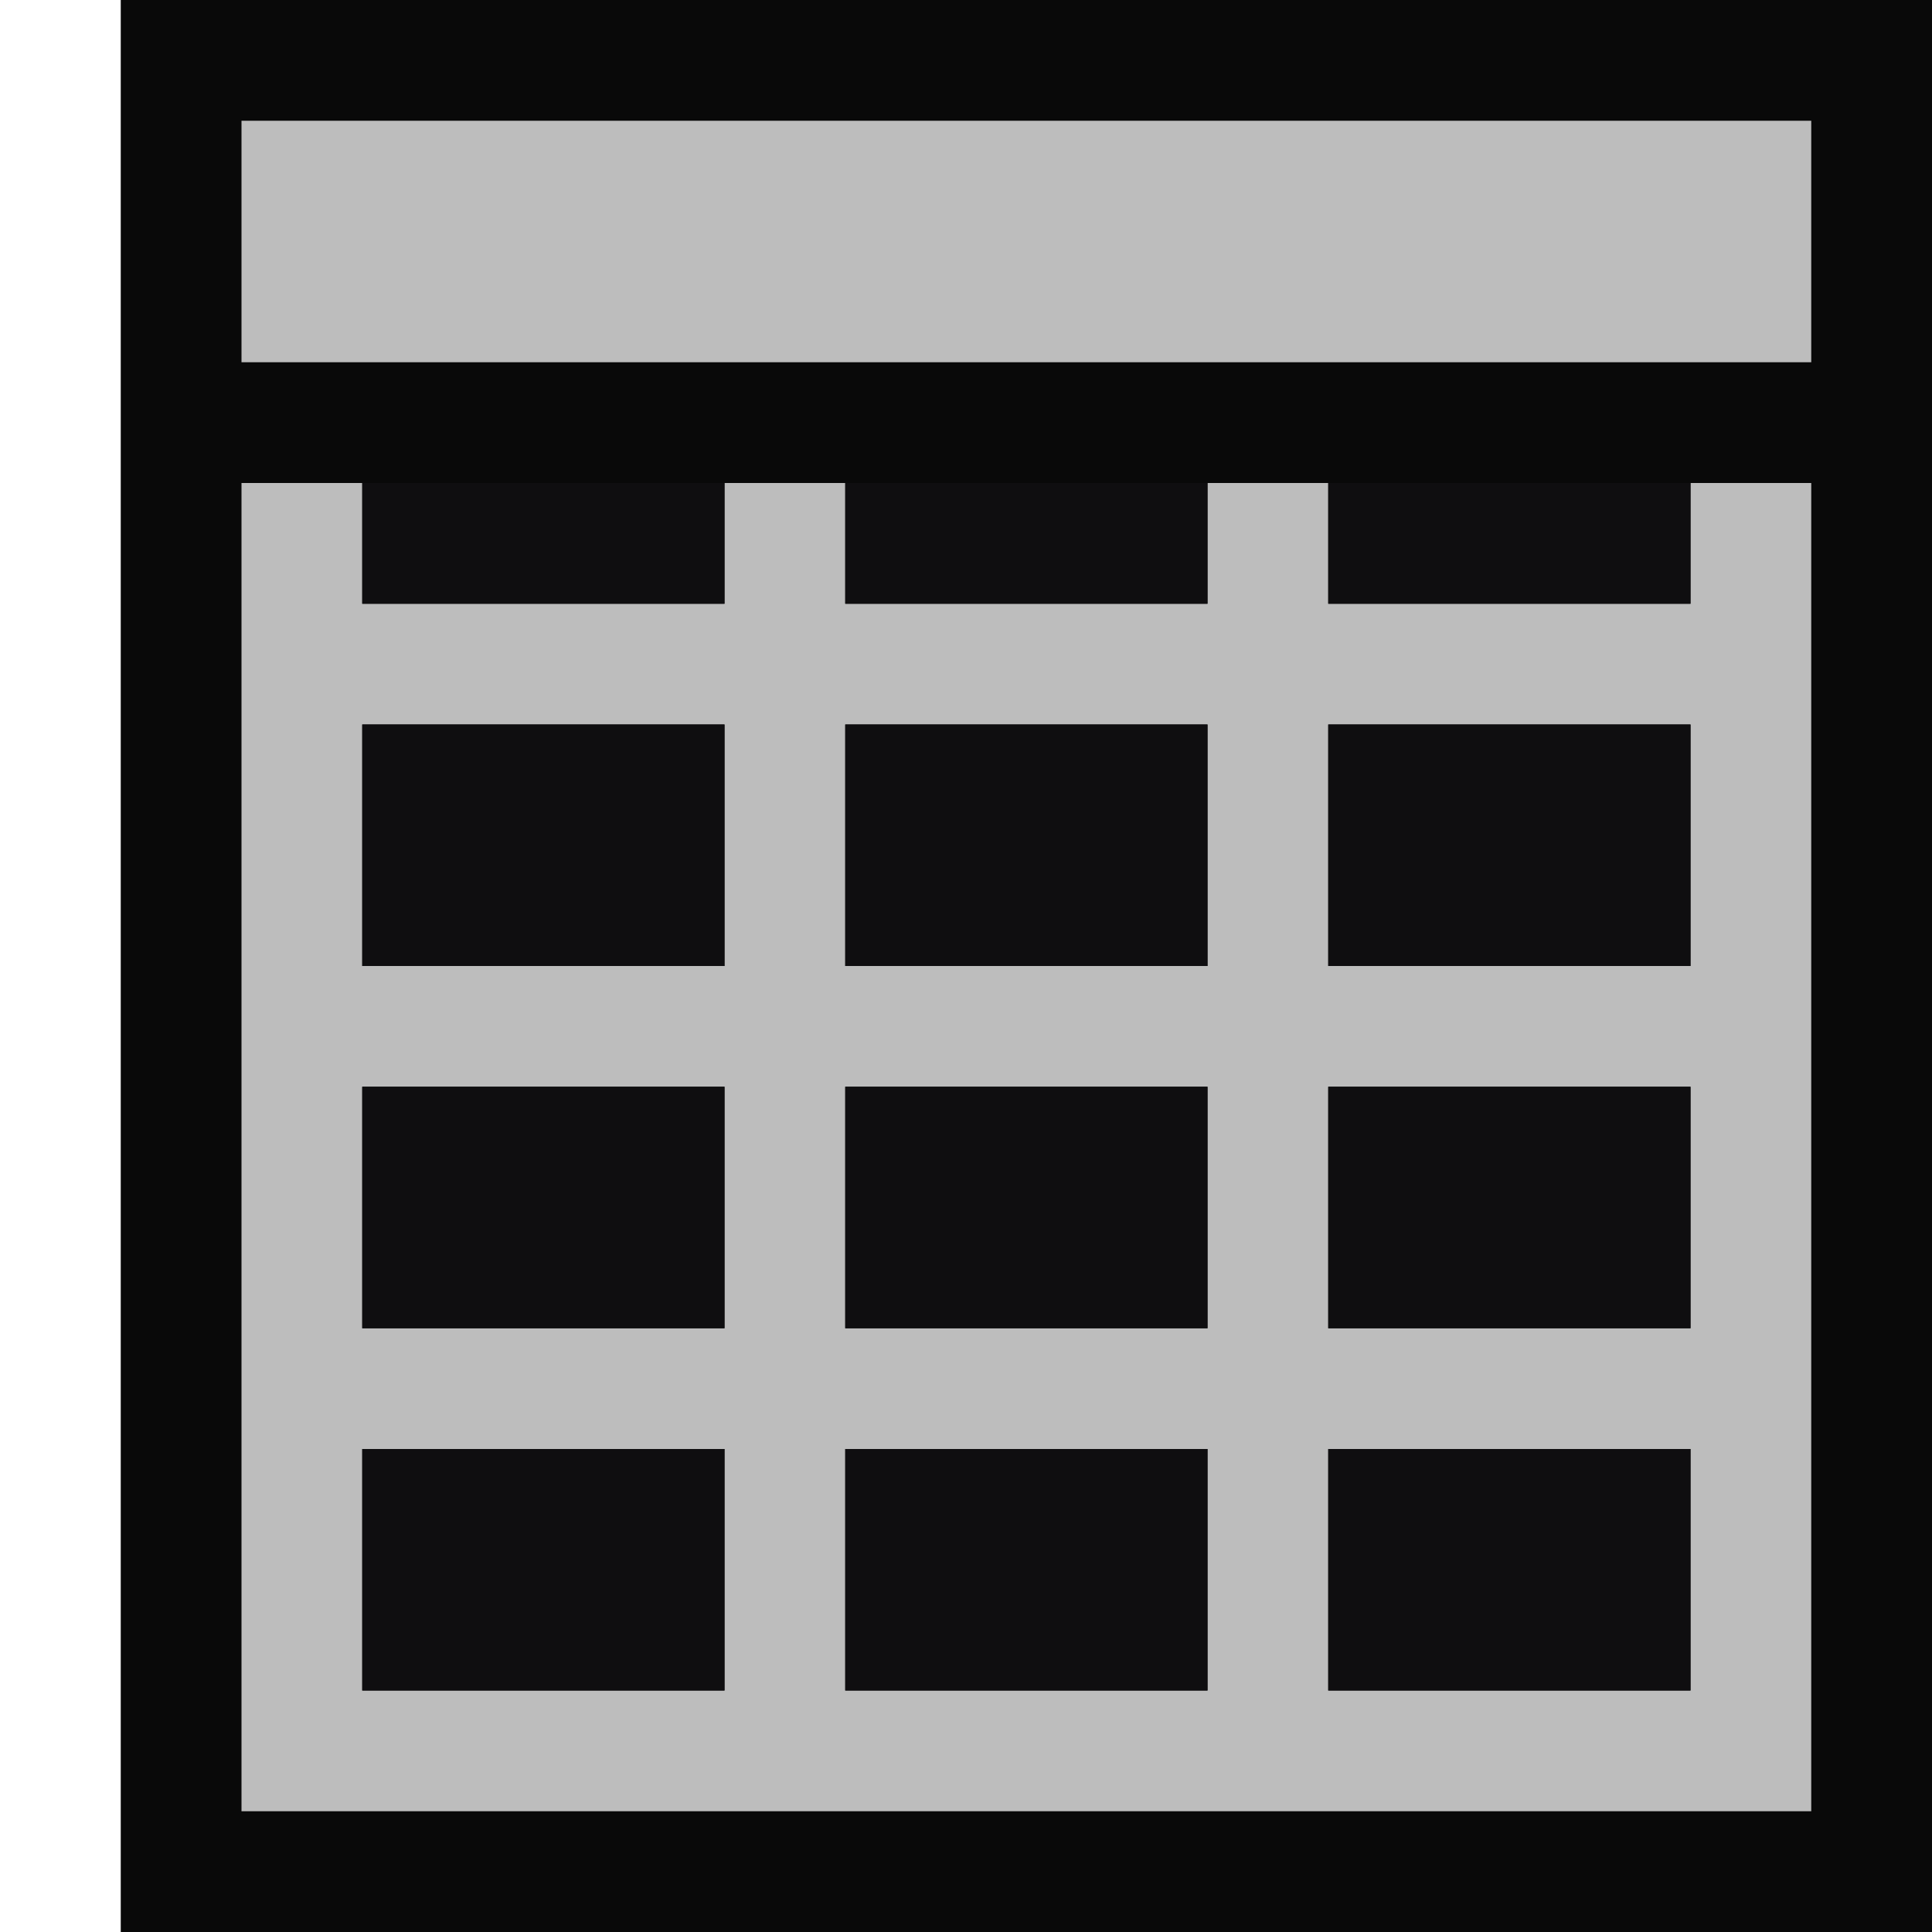 <svg xmlns="http://www.w3.org/2000/svg" viewBox="0 0 16 16"><style>.st0{opacity:0}.st0,.st1{fill:#090909}.st2{fill:none}.st3{fill:#bdbdbd}.st4{fill:#0f0e10}</style><g id="outline"><path class="st0" d="M0 0h16v16H0z"/><path class="st1" d="M1 0h15v16H1z"/></g><g id="icon_x5F_bg"><path class="st2" d="M3 6h3v2H3zM7 12h3v2H7zM3 12h3v2H3zM7 6h3v2H7zM3 9h3v2H3zM7 9h3v2H7zM11 12h3v2h-3zM11 6h3v2h-3zM11 9h3v2h-3z"/><path class="st3" d="M14 5h-3V4h-1v1H7V4H6v1H3V4H2v11h13V4h-1v1zm-8 9H3v-2h3v2zm0-3H3V9h3v2zm0-3H3V6h3v2zm4 6H7v-2h3v2zm0-3H7V9h3v2zm0-3H7V6h3v2zm4 6h-3v-2h3v2zm0-3h-3V9h3v2zm0-3h-3V6h3v2zM2 1h13v2H2z"/></g><g id="icon_x5F_fg"><path class="st4" d="M3 4h3v1H3zM7 12h3v2H7zM7 9h3v2H7zM3 12h3v2H3zM3 9h3v2H3zM3 6h3v2H3zM11 6h3v2h-3zM11 4h3v1h-3zM11 9h3v2h-3zM7 6h3v2H7zM11 12h3v2h-3zM7 4h3v1H7z"/></g></svg>